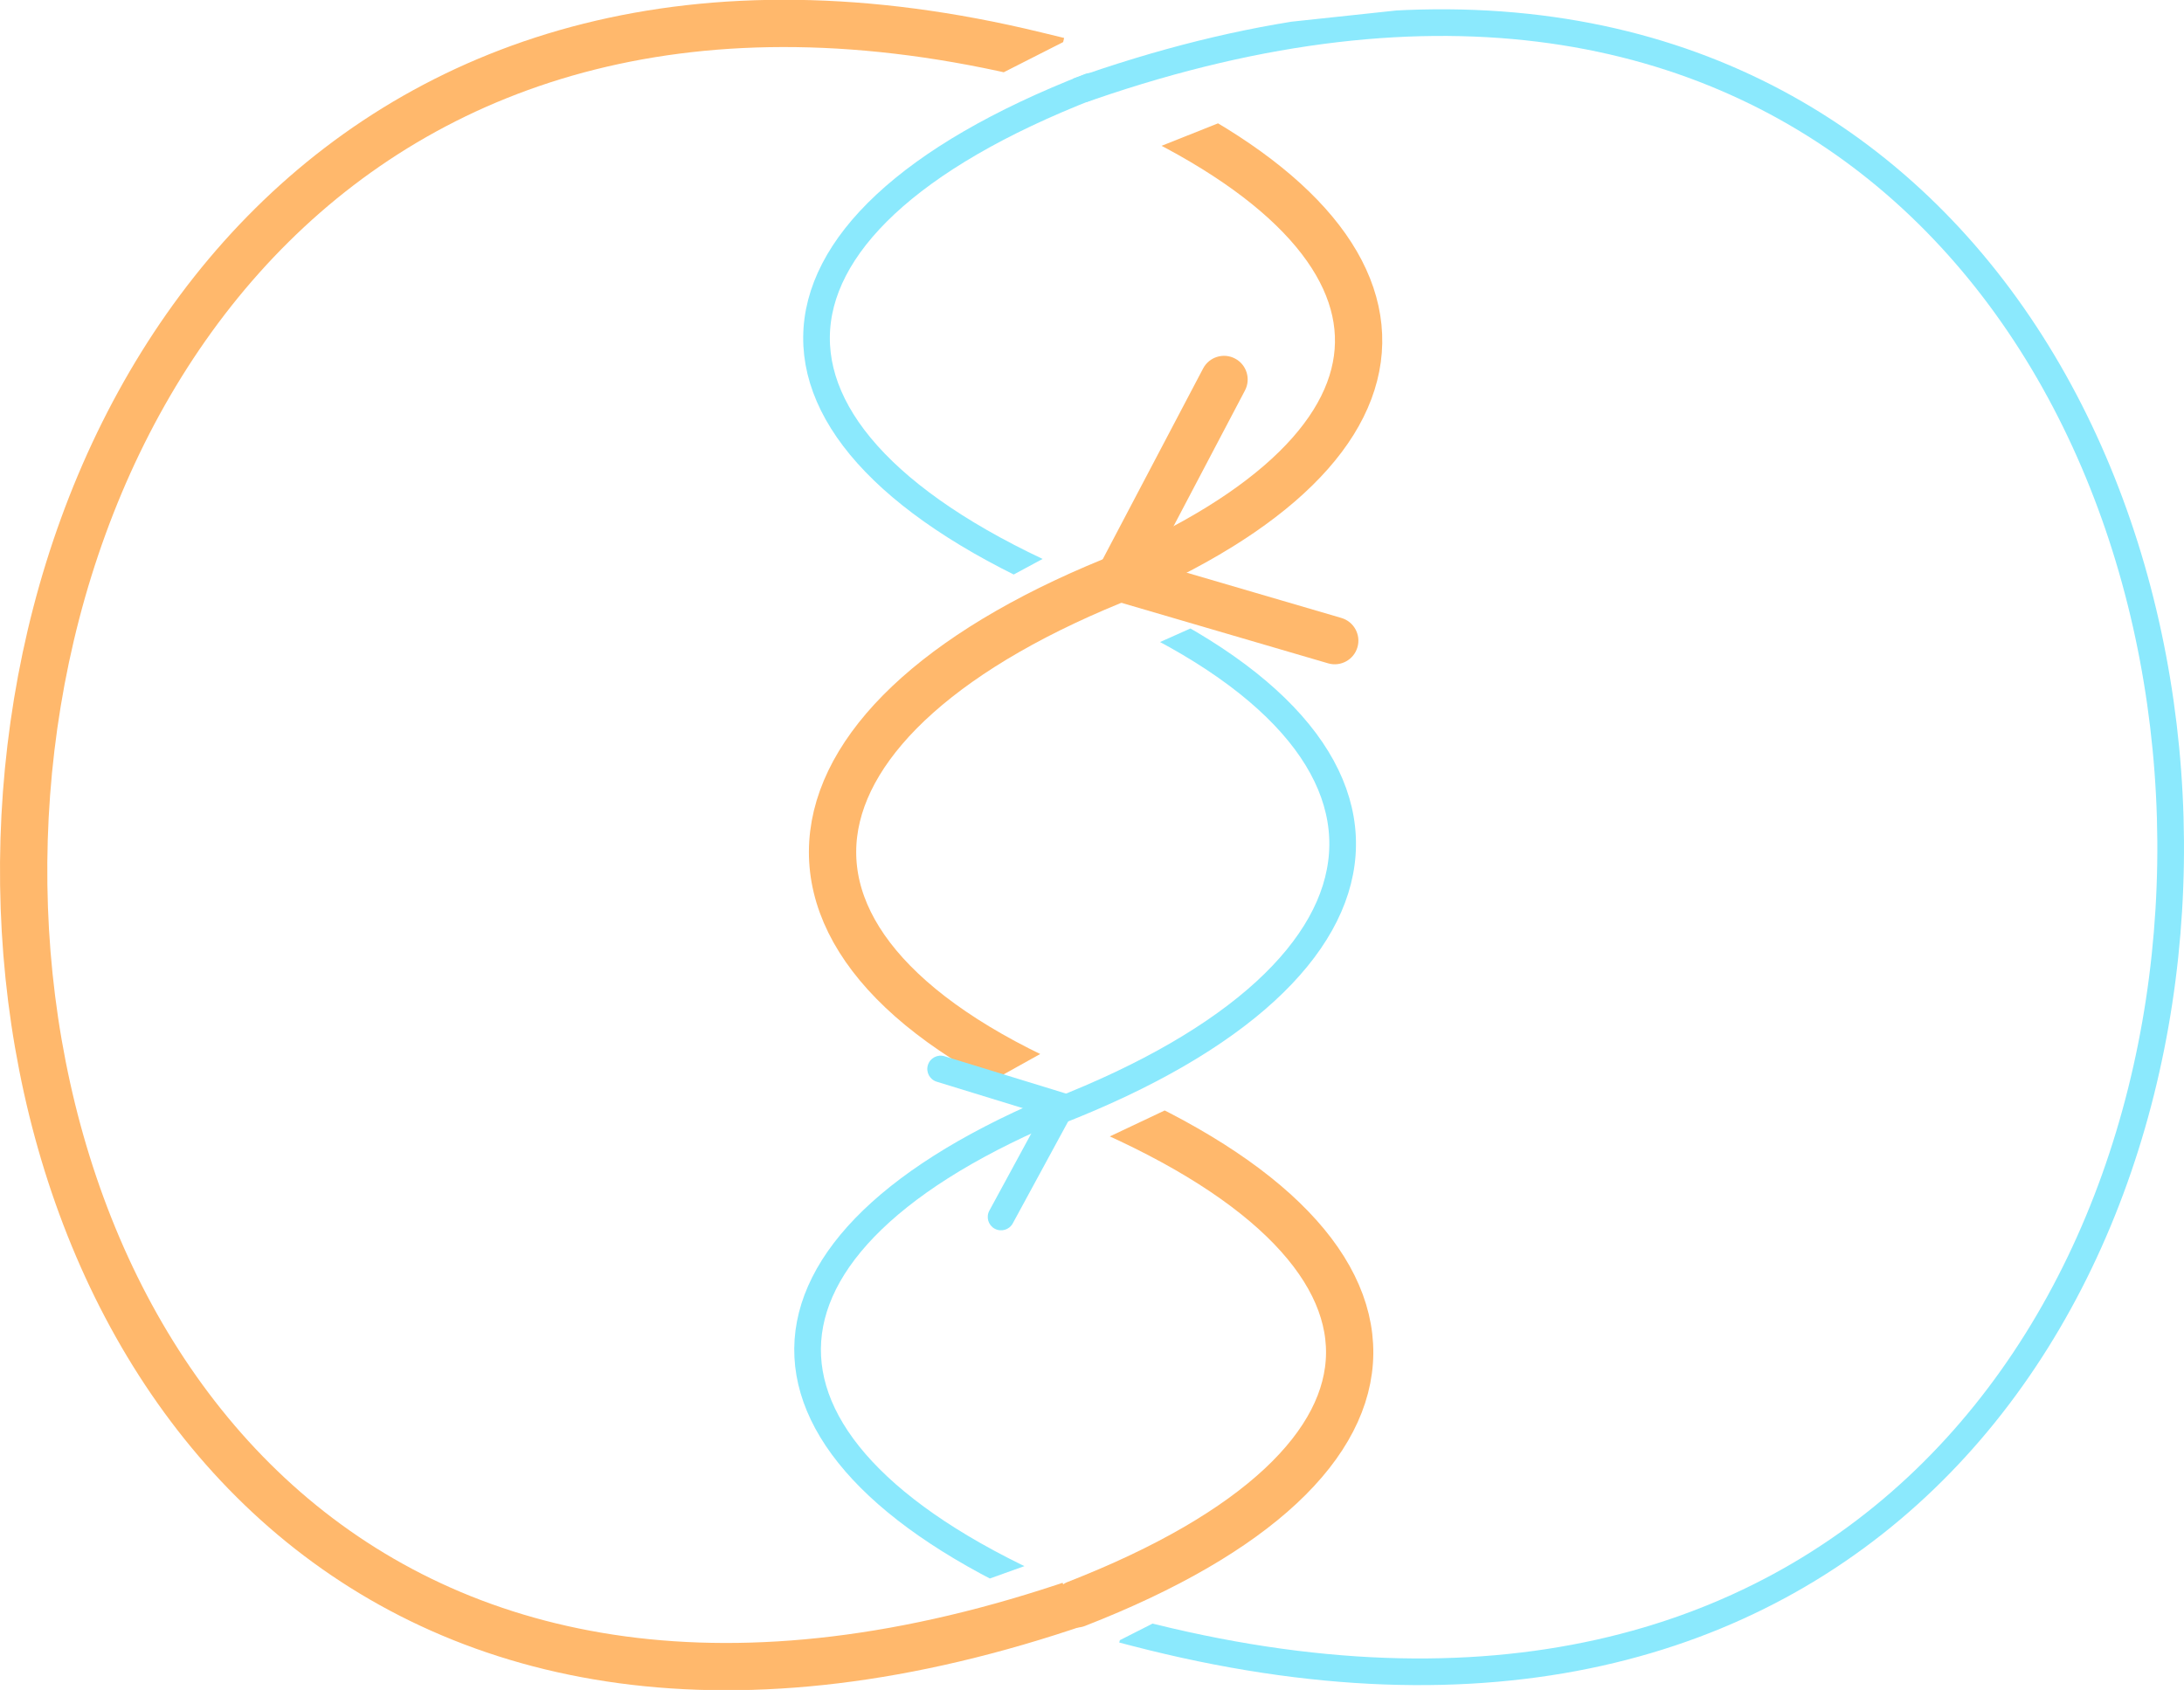 <!-- Created with Vectornator (http://vectornator.io/) -->
<svg xmlns:inkscape="http://www.inkscape.org/namespaces/inkscape" xmlns:sodipodi="http://sodipodi.sourceforge.net/DTD/sodipodi-0.dtd" xmlns="http://www.w3.org/2000/svg" xmlns:svg="http://www.w3.org/2000/svg" xmlns:vectornator="http://vectornator.io" stroke-miterlimit="10" style="clip-rule:evenodd;fill-rule:nonzero;stroke-linecap:round;stroke-linejoin:round" version="1.1" viewBox="0 0 604.309 467.716" xml:space="preserve" id="svg21" sodipodi:docname="link_1.svg"><sodipodi:namedview id="namedview21" pagecolor="#ffffff" bordercolor="#000000" borderopacity="0.25" inkscape:showpageshadow="2" inkscape:pageopacity="0.0" inkscape:pagecheckerboard="0" inkscape:deskcolor="#d1d1d1"/>
    <defs id="defs1"/>
    <clipPath id="ArtboardFrame_16">
        <rect height="480" width="610" x="0" y="0" id="rect1"/>
    </clipPath>
    <g clip-path="url(#ArtboardFrame_16)" id="Layer-1" vectornator:layerName="Layer 1" transform="translate(-2.426,-10.46)">
        <g opacity="1" id="g3">
            <clipPath id="ClipPath">
                <path d="m 246.109,605.992 -56.197,-121.871 120.806,-77.649 -27.577,-69.01 64.786,-30.656 72.538,105.326 -87.239,152.06 z" id="path1"/>
            </clipPath>
            <g clip-path="url(#ClipPath)" id="g2">
                <path d="m 301.499,314.374 c 99.642,40.882 99.112,100.88 -1.237,139.995" fill="none" opacity="1" class="stroke-orange stroke-orange" stroke="#ffb86c" stroke-linecap="round" stroke-linejoin="round" stroke-width="13.085" id="path2"/>
            </g>
        </g>
        <g opacity="1" id="g9">
            <clipPath id="ClipPath_2">
                <path d="M 230.698,335.335 176.682,186.191 297.488,108.542 294.863,62.352 363.037,35.207 428.947,132.295 323.394,283.718 Z" id="path3"/>
            </clipPath>
            <g clip-path="url(#ClipPath_2)" id="g8">
                <path d="M 301.499,314.374 C 201.856,273.492 214.348,208.569 314.698,169.454" fill="none" opacity="1" class="stroke-orange stroke-orange" stroke="#ffb86c" stroke-linecap="round" stroke-linejoin="round" stroke-width="13.085" id="path4"/>
                <g opacity="1" id="g7">
                    <path d="M 318.28,167.792 C 402.845,128.776 398.179,73.037 303.972,34.385" fill="none" class="stroke-orange stroke-orange" stroke="#ffb86c" stroke-linecap="round" stroke-linejoin="round" stroke-width="13.085" id="path5"/>
                    <g class="fill-orange" fill="#ffb86c" stroke="none" id="g6">
                        <path d="m 335.324,112.438 -28.858,54.862 -3.722,7.076 7.673,2.248 59.49,17.422 c 3.468,1.016 7.102,-0.972 8.117,-4.439 1.016,-3.468 -0.972,-7.102 -4.439,-8.118 l -59.49,-17.422 3.951,9.324 28.858,-54.862 c 1.682,-3.198 0.453,-7.154 -2.745,-8.836 -3.197,-1.682 -7.153,-0.453 -8.835,2.745 z" class="fill-orange" fill="#ffb86c" id="path6"/>
                    </g>
                </g>
            </g>
        </g>
    </g>
    <g id="Layer-2" vectornator:layerName="Layer 2" transform="translate(-2.426,-10.46)">
        <g opacity="1" id="g15">
            <clipPath id="ClipPath_3">
                <path d="m 237.163,461.381 -48.277,-115.378 120.806,-77.649 -24.389,-63.166 57.878,-25.873 76.258,94.699 -93.213,155.423 z" id="path9"/>
            </clipPath>
            <g clip-path="url(#ClipPath_3)" id="g14">
                <path d="m 294.935,318.077 c 100.35,-39.115 107.443,-102.815 7.8,-143.697" fill="none" opacity="1" class="stroke-blue" stroke="#8be9fd" stroke-linecap="round" stroke-linejoin="round" stroke-width="7.375" id="path10"/>
                <g opacity="1" id="g13">
                    <path d="m 292.68,317.974 c -91.472,39.116 -89.057,96.746 7.582,136.395" fill="none" class="stroke-blue" stroke="#8be9fd" stroke-linecap="round" stroke-linejoin="round" stroke-width="7.375" id="path11"/>
                    <g class="fill-blue" fill="#8be9fd" stroke="none" id="g12">
                        <path d="m 282.66,349.045 16.675,-30.705 2.15,-3.96 -4.308,-1.324 -33.398,-10.265 c -1.947,-0.598 -4.01,0.495 -4.608,2.442 -0.599,1.947 0.495,4.01 2.441,4.608 l 33.399,10.264 -2.158,-5.284 -16.674,30.704 c -0.972,1.79 -0.309,4.029 1.481,5.001 1.79,0.972 4.028,0.309 5,-1.481 z" class="fill-blue" fill="#8be9fd" id="path12"/>
                    </g>
                </g>
            </g>
        </g>
        <g opacity="1" id="g17">
            <clipPath id="ClipPath_4">
                <path d="m 318.927,150.044 -64.945,35.027 -20.688,-34.704 -38.426,-89.353 114.964,-44.217 5.182,37.066 z" id="path15"/>
            </clipPath>
            <g clip-path="url(#ClipPath_4)" id="g16">
                <path d="M 303.972,34.385 C 203.623,73.5 203.093,133.498 302.735,174.38" fill="none" opacity="1" class="stroke-blue" stroke="#8be9fd" stroke-linecap="round" stroke-linejoin="round" stroke-width="7.375" id="path16"/>
            </g>
        </g>
    </g>
    <g clip-path="url(#ArtboardFrame_16)" id="Layer-3" vectornator:layerName="Layer 3" transform="translate(-2.426,-10.46)">
        <g opacity="1" id="g19">
            <clipPath id="ClipPath_5">
                <path d="M 388.951,425.473 272.189,484.775 561.942,641.005 676.636,-17.413 291.159,23.799 315.014,53.862 Z" id="path17"/>
            </clipPath>
            <g clip-path="url(#ClipPath_5)" id="g18">
                <path d="M 316.615,462.418 C 710.091,564.555 690.852,-98.876 303.957,34.52" fill="none" opacity="1" class="stroke-blue" stroke="#8be9fd" stroke-linecap="square" stroke-linejoin="round" stroke-width="7.375" id="path18"/>
            </g>
        </g>
        <g opacity="1" id="g21">
            <clipPath id="ClipPath_6">
                <path d="M 216.631,62.723 333.393,3.421 43.639,-152.809 -71.055,505.609 314.423,492.031 290.568,434.334 Z" id="path19"/>
            </clipPath>
            <g clip-path="url(#ClipPath_6)" id="g20">
                <path d="M 288.967,25.778 C -87.605,-65.771 -85.27,587.072 301.625,453.676" fill="none" opacity="1" class="stroke-orange stroke-orange" stroke="#ffb86c" stroke-linecap="square" stroke-linejoin="round" stroke-width="13.085" id="path20"/>
            </g>
        </g>
    </g>
</svg>

